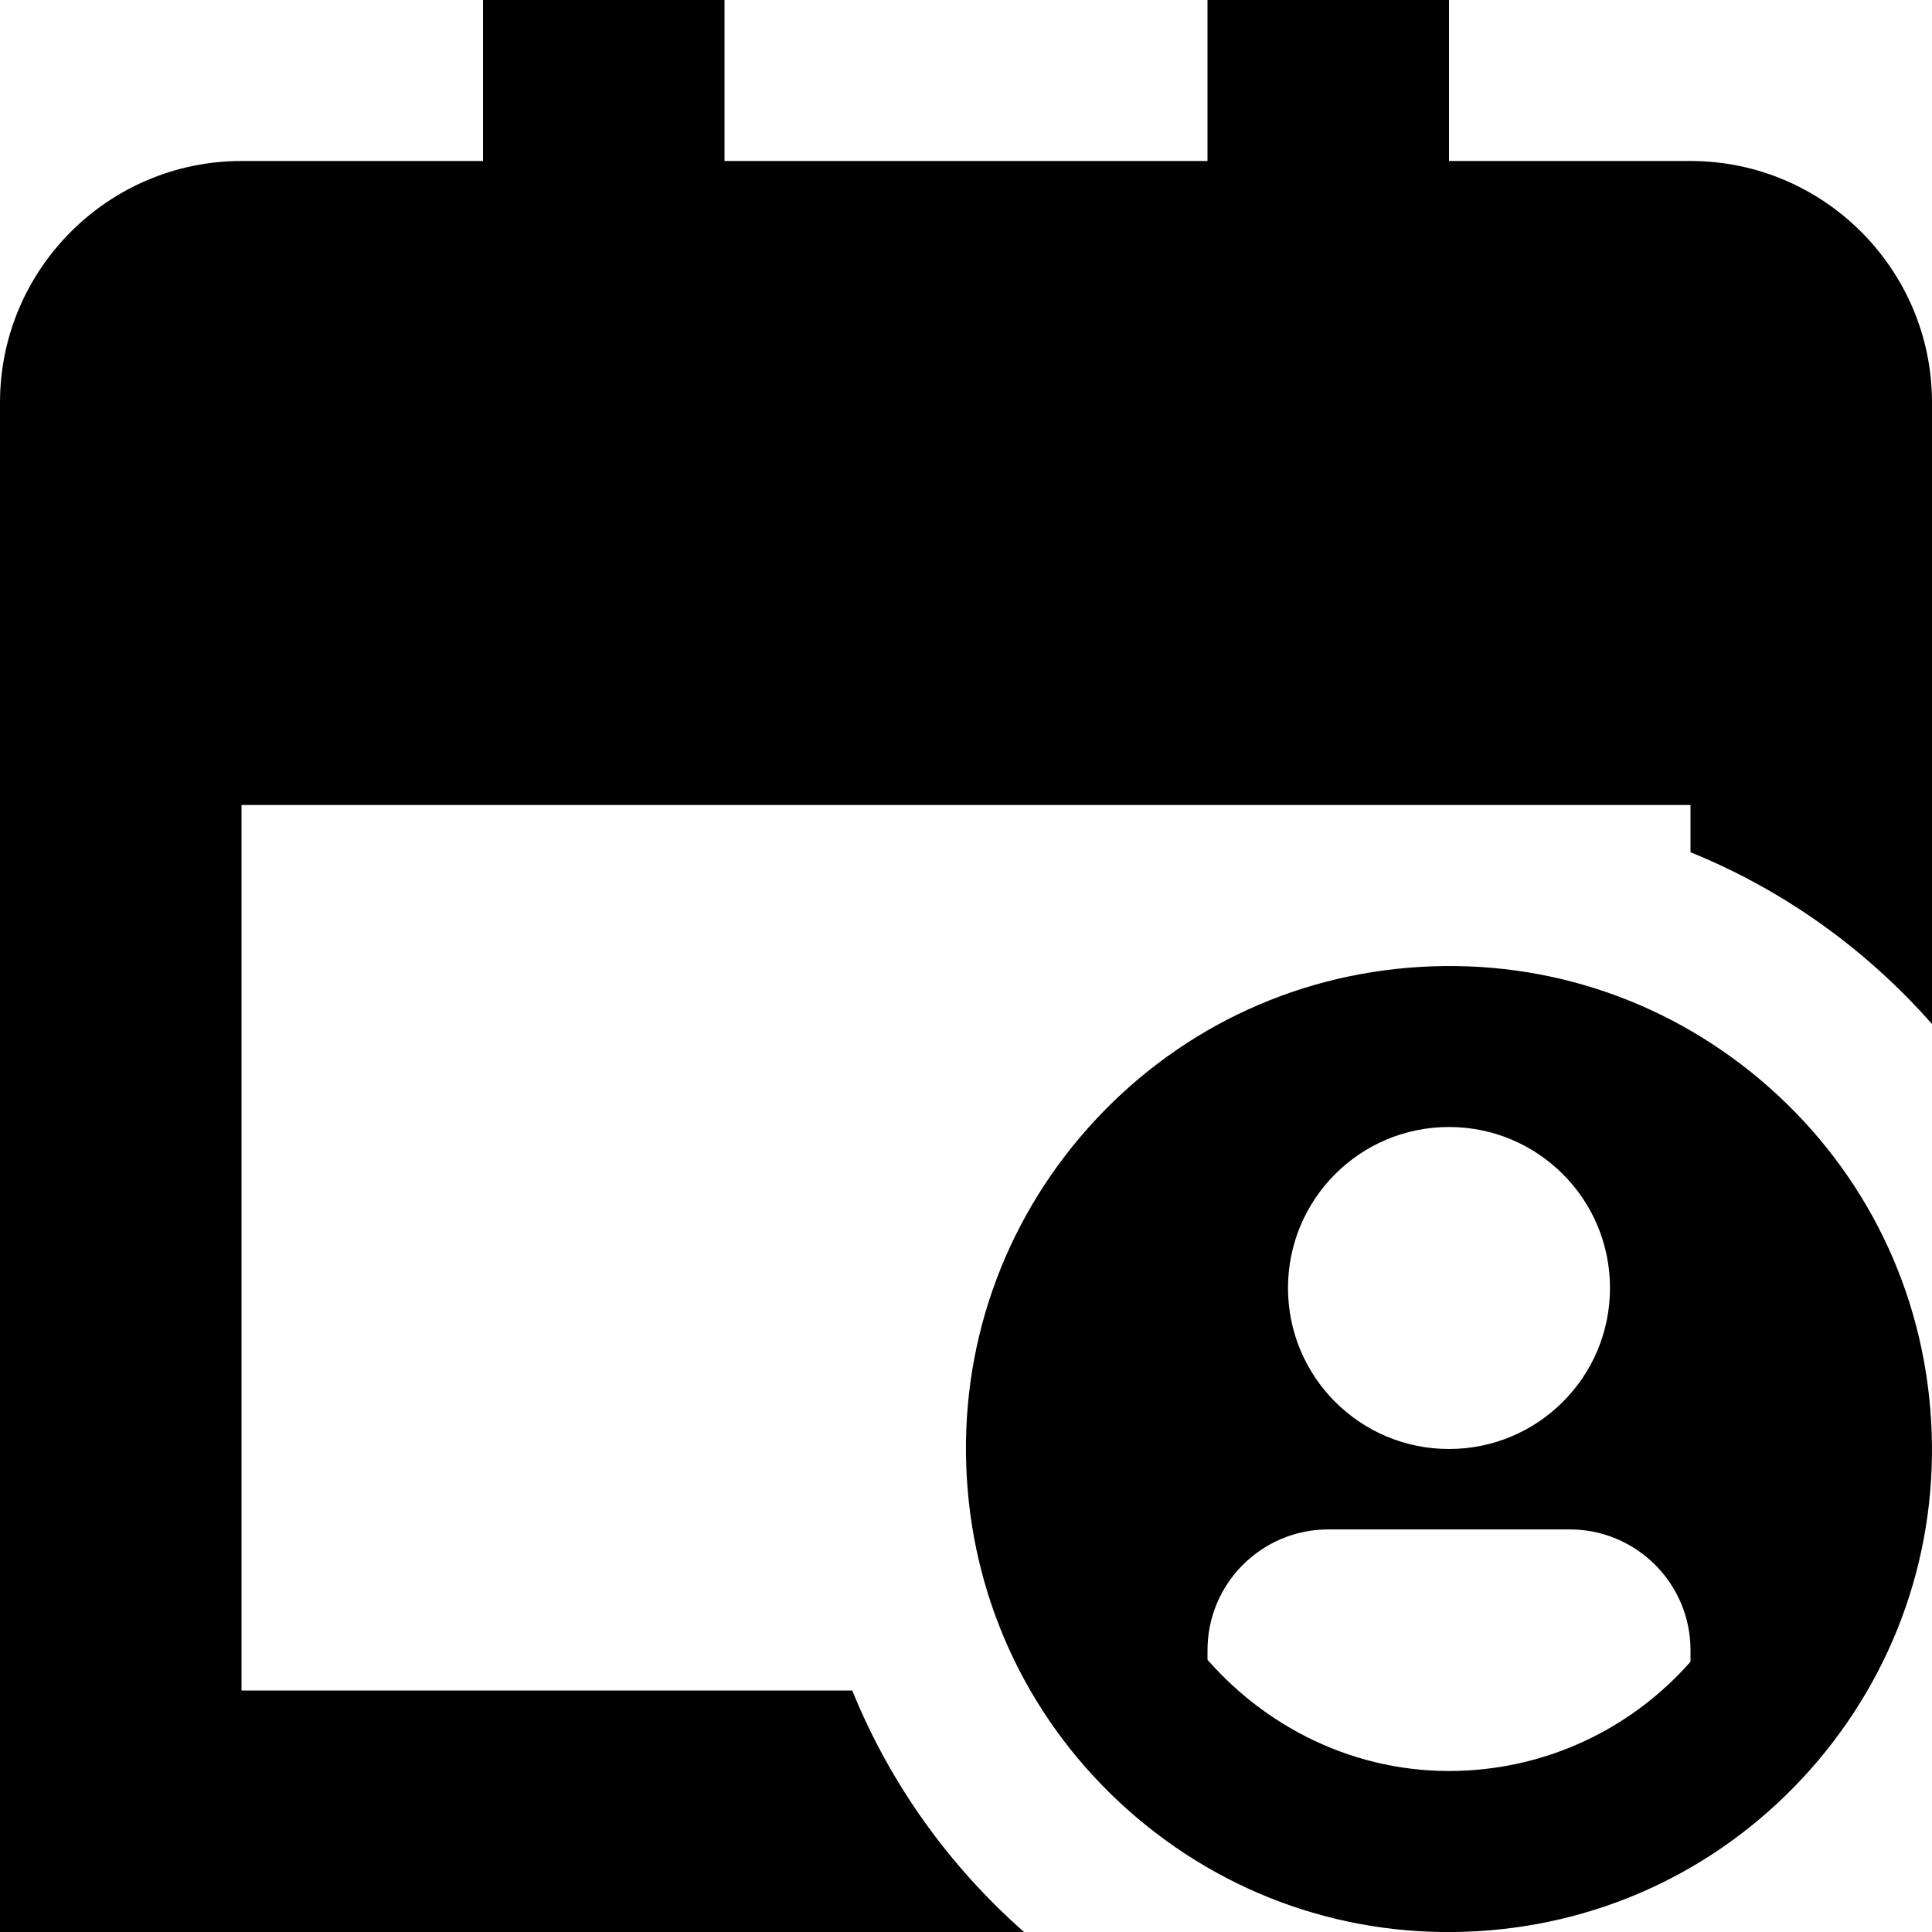 <?xml version="1.0" encoding="UTF-8"?>
<svg xmlns="http://www.w3.org/2000/svg" id="Layer_1" data-name="Layer 1" viewBox="0 0 24 24">
  <path d="m21.985,13.515c-1.198-1.064-2.739-1.599-4.339-1.504-1.6.094-3.067.806-4.132,2.004-1.064,1.198-1.599,2.739-1.504,4.339.094,1.6.806,3.067,2.004,4.132,1.198,1.064,2.739,1.599,4.339,1.504,1.6-.094,3.067-.806,4.132-2.004,1.064-1.198,1.599-2.739,1.504-4.339-.094-1.6-.806-3.067-2.004-4.132Zm-3.985.485c1.105,0,2,.895,2,2s-.895,2-2,2-2-.895-2-2,.895-2,2-2Zm3,6.64s-.007.011-.011.015c-.68.766-1.652,1.273-2.753,1.338-1.282.076-2.449-.476-3.236-1.375v-.119c0-.828.672-1.5,1.5-1.5h3c.828,0,1.5.672,1.5,1.5v.14Zm3-15.64v7.721c-.815-.926-1.838-1.663-3-2.134v-.587H3v11h7.587c.471,1.162,1.208,2.185,2.134,3H0V5c0-1.654,1.346-3,3-3h3V0h3v2h6V0h3v2h3c1.654,0,3,1.346,3,3Z"/>
</svg>
